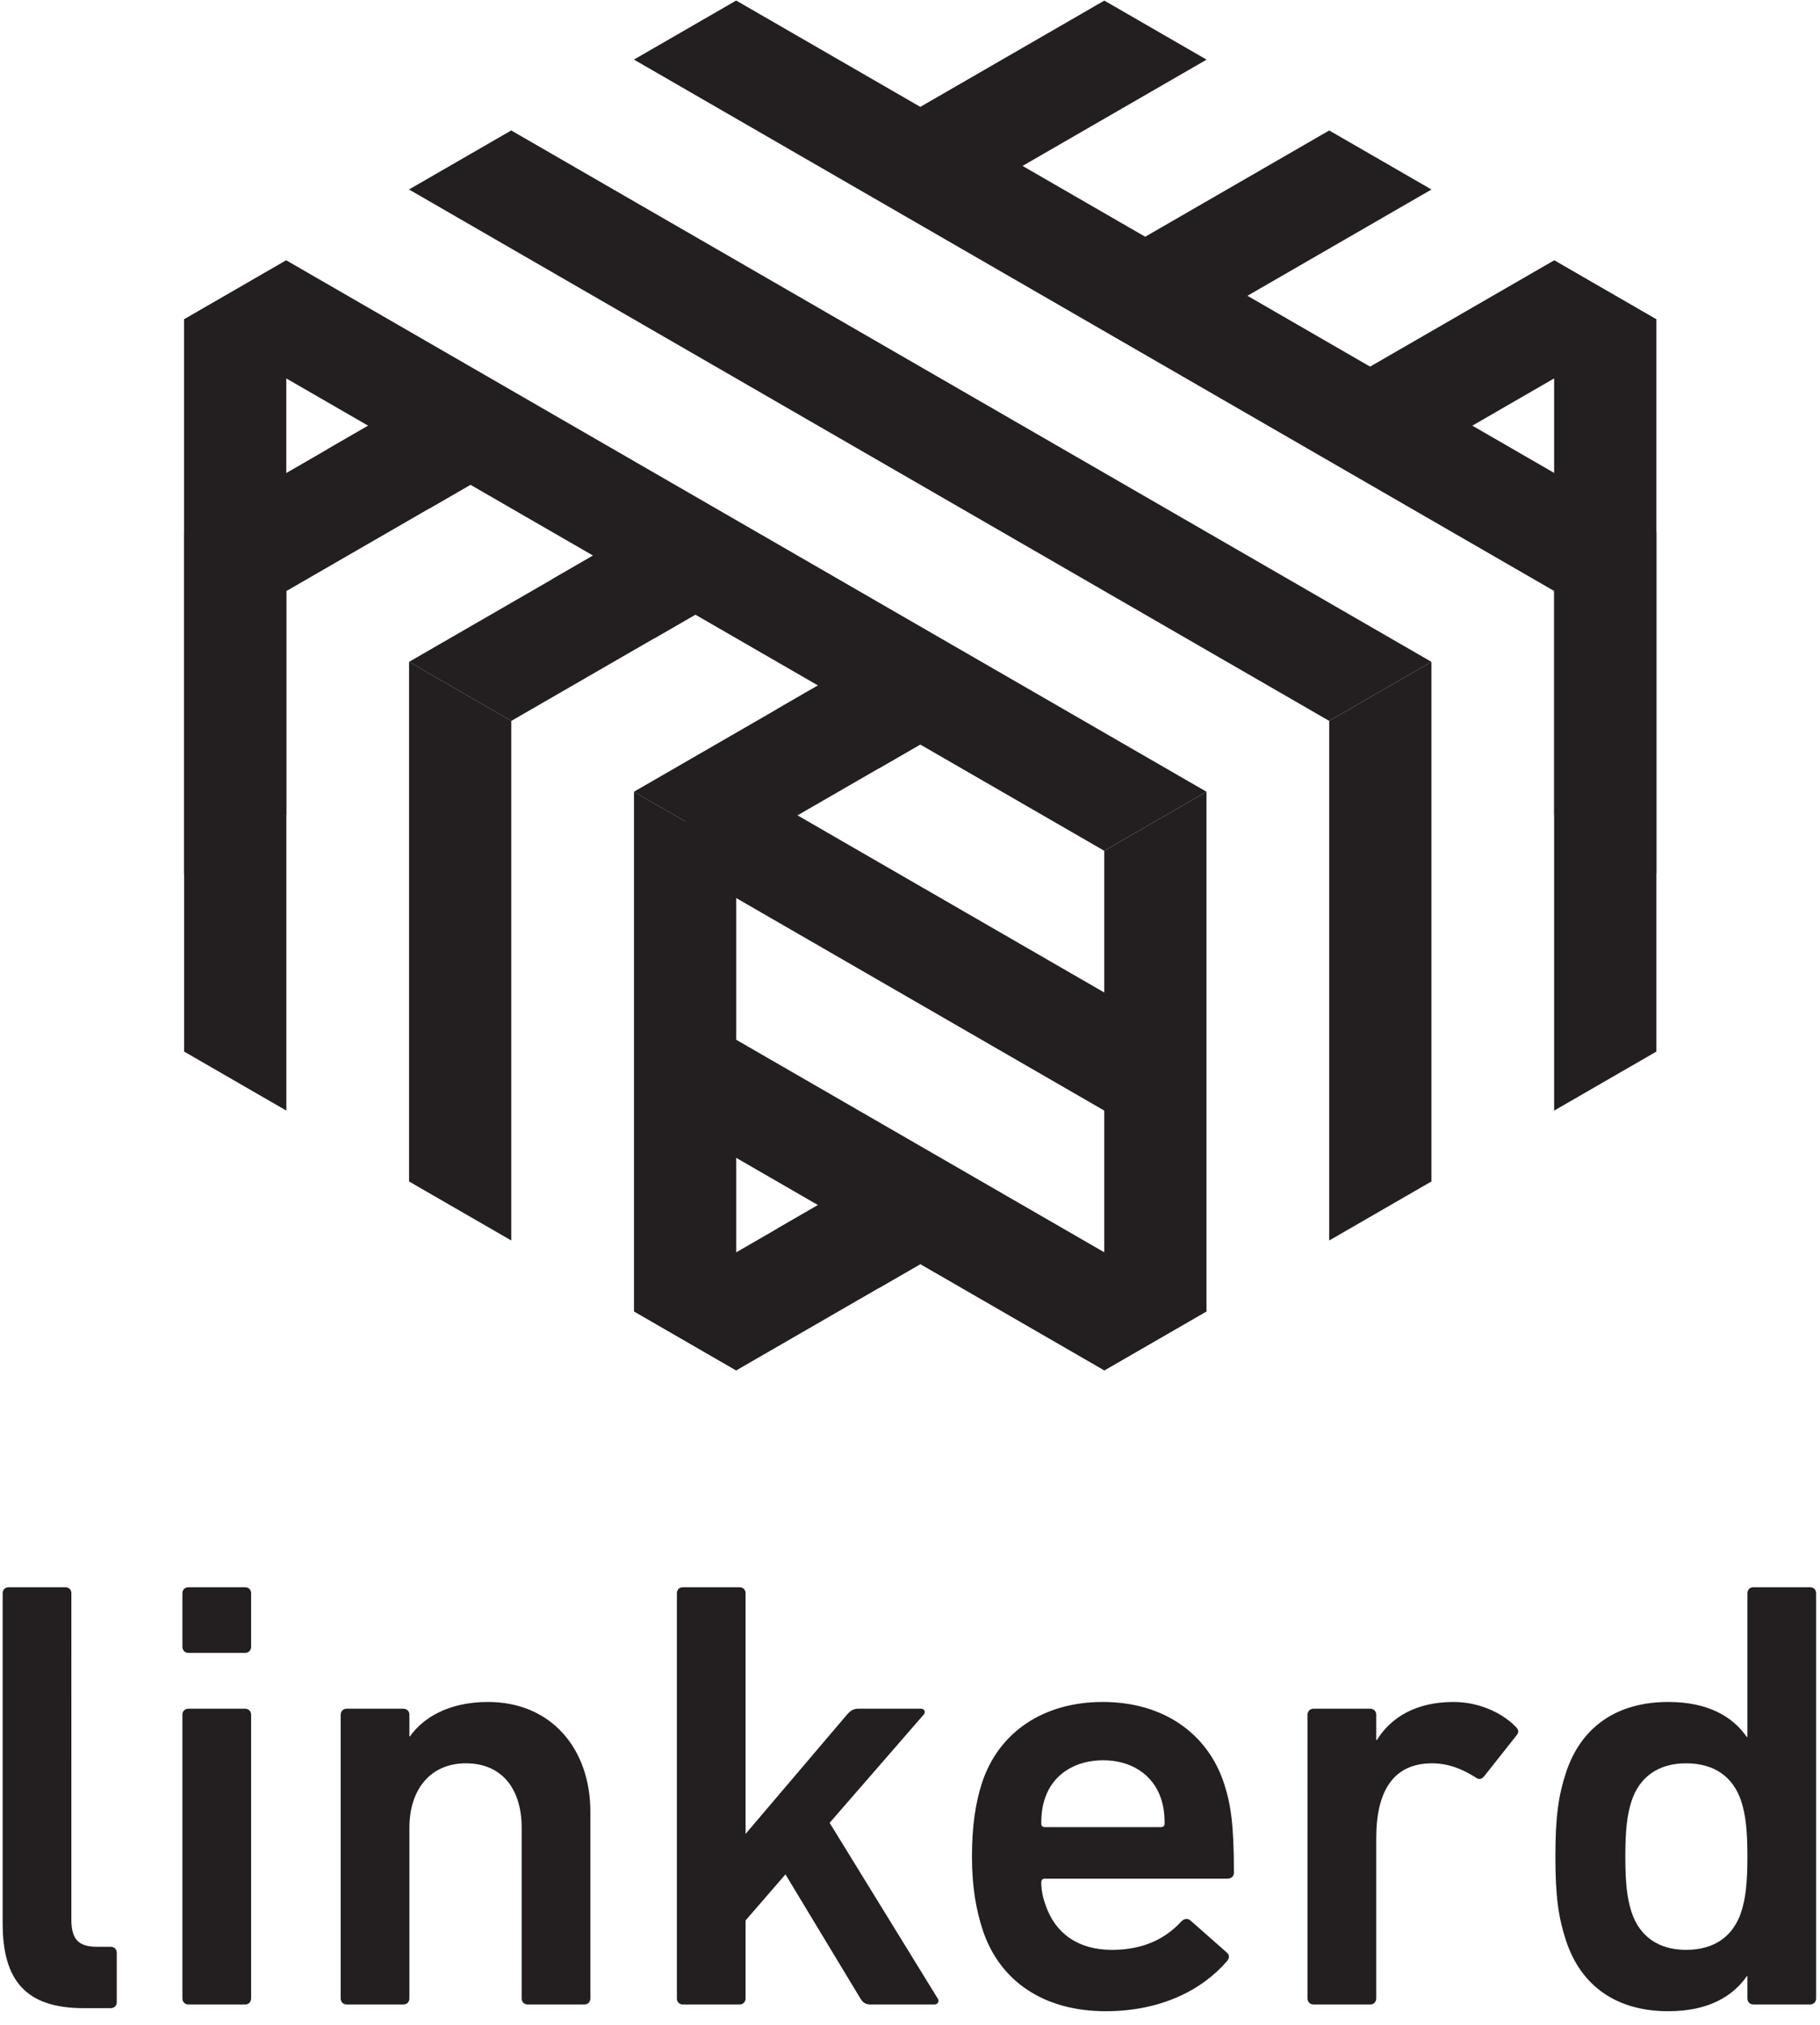 <?xml version="1.0" encoding="utf-8"?>
<!-- Generator: Adobe Illustrator 21.1.0, SVG Export Plug-In . SVG Version: 6.00 Build 0)  -->
<svg version="1.1" id="Layer_1" xmlns="http://www.w3.org/2000/svg" xmlns:xlink="http://www.w3.org/1999/xlink" x="0px" y="0px"
	 viewBox="0 0 89 99" enable-background="new 0 0 89 99" xml:space="preserve">
<title>vertical</title>
<desc>Created with Sketch.</desc>
<g id="Page-1">
	<g id="vertical">
		<path id="d" fill="#231F20" d="M88.51,98c0.18,0,0.3-0.12,0.3-0.3V77.9c0-0.18-0.12-0.3-0.3-0.3h-2.76c-0.18,0-0.3,0.12-0.3,0.3
			v7.02h-0.03c-0.69-0.99-1.89-1.71-3.84-1.71c-2.46,0-4.26,1.17-5.01,3.48c-0.36,1.11-0.51,2.13-0.51,4.08
			c0,1.95,0.15,2.97,0.51,4.08c0.75,2.31,2.55,3.48,5.01,3.48c1.95,0,3.15-0.72,3.84-1.71h0.03v1.08c0,0.18,0.12,0.3,0.3,0.3H88.51z
			 M82.45,95.33c-1.35,0-2.28-0.66-2.67-1.86c-0.21-0.66-0.3-1.38-0.3-2.7s0.09-2.04,0.3-2.7c0.39-1.2,1.32-1.86,2.67-1.86
			c1.38,0,2.31,0.66,2.7,1.86c0.21,0.66,0.3,1.38,0.3,2.7s-0.09,2.04-0.3,2.7C84.76,94.67,83.83,95.33,82.45,95.33L82.45,95.33z"/>
		<path id="linker" fill="#231F20" d="M5.41,98.18c0.18,0,0.3-0.12,0.3-0.3v-2.4c0-0.18-0.12-0.3-0.3-0.3H4.75
			c-0.87,0-1.26-0.33-1.26-1.32V77.9c0-0.18-0.12-0.3-0.3-0.3H0.43c-0.18,0-0.3,0.12-0.3,0.3v16.14c0,2.79,1.14,4.14,3.96,4.14H5.41
			z M11.98,80.81c0.18,0,0.3-0.12,0.3-0.3V77.9c0-0.18-0.12-0.3-0.3-0.3H9.22c-0.18,0-0.3,0.12-0.3,0.3v2.61
			c0,0.18,0.12,0.3,0.3,0.3H11.98z M11.98,98c0.18,0,0.3-0.12,0.3-0.3V83.84c0-0.18-0.12-0.3-0.3-0.3H9.22c-0.18,0-0.3,0.12-0.3,0.3
			V97.7c0,0.18,0.12,0.3,0.3,0.3H11.98z M28.57,98c0.18,0,0.3-0.12,0.3-0.3v-9.12c0-3.09-1.92-5.37-5.01-5.37
			c-1.92,0-3.18,0.78-3.81,1.68h-0.03v-1.05c0-0.18-0.12-0.3-0.3-0.3h-2.76c-0.18,0-0.3,0.12-0.3,0.3V97.7c0,0.18,0.12,0.3,0.3,0.3
			h2.76c0.18,0,0.3-0.12,0.3-0.3v-8.34c0-1.86,1.02-3.15,2.76-3.15c1.8,0,2.73,1.29,2.73,3.15v8.34c0,0.18,0.12,0.3,0.3,0.3H28.57z
			 M45.7,98c0.18,0,0.24-0.18,0.15-0.3l-5.28-8.58l4.59-5.28c0.12-0.12,0.06-0.3-0.12-0.3h-3.06c-0.24,0-0.39,0.09-0.57,0.3
			l-4.95,5.82V77.9c0-0.18-0.12-0.3-0.3-0.3H33.4c-0.18,0-0.3,0.12-0.3,0.3v19.8c0,0.18,0.12,0.3,0.3,0.3h2.76
			c0.18,0,0.3-0.12,0.3-0.3v-3.81l1.95-2.25l3.66,6.06c0.12,0.21,0.27,0.3,0.48,0.3H45.7z M54.07,98.33c2.67,0,4.71-1.02,5.94-2.46
			c0.12-0.15,0.12-0.3-0.03-0.42l-1.77-1.56c-0.15-0.12-0.3-0.09-0.45,0.06c-0.72,0.78-1.77,1.38-3.39,1.38
			c-1.62,0-2.76-0.78-3.24-2.19c-0.12-0.33-0.21-0.69-0.21-1.11c0-0.12,0.06-0.18,0.18-0.18h8.91c0.21,0,0.33-0.12,0.33-0.3
			c0-2.34-0.15-3.33-0.48-4.35c-0.81-2.46-2.97-3.99-5.94-3.99c-2.88,0-5.1,1.47-5.91,3.99c-0.3,0.93-0.48,2.07-0.48,3.57
			s0.21,2.61,0.51,3.54C48.85,96.83,51.01,98.33,54.07,98.33L54.07,98.33z M56.95,89.15c0,0.12-0.06,0.18-0.18,0.18H51.1
			c-0.12,0-0.18-0.06-0.18-0.18c0-0.51,0.06-0.87,0.18-1.23c0.39-1.17,1.47-1.86,2.85-1.86c1.35,0,2.43,0.69,2.82,1.86
			C56.89,88.28,56.95,88.64,56.95,89.15L56.95,89.15z M67,98c0.18,0,0.3-0.12,0.3-0.3v-7.83c0-2.31,0.84-3.66,2.73-3.66
			c0.78,0,1.47,0.27,2.13,0.69c0.15,0.12,0.3,0.09,0.42-0.06l1.59-2.01c0.12-0.15,0.09-0.27-0.06-0.42c-0.75-0.75-1.89-1.2-3.03-1.2
			c-1.83,0-3.06,0.75-3.75,1.86H67.3v-1.23c0-0.18-0.12-0.3-0.3-0.3h-2.76c-0.18,0-0.3,0.12-0.3,0.3V97.7c0,0.18,0.12,0.3,0.3,0.3
			H67z"/>
		<g id="Logo-Symbol-72px" transform="translate(9, 0)">
			<g id="reverse-2" transform="translate(0, 12.5)">
				<polygon id="Fill-1" fill="#231F20" points="66.999,27.341 71.999,30.227 71.999,3.115 66.999,0.227 				"/>
				<polygon id="Fill-2" fill="#231F20" points="0,3.115 0,30.229 5,27.341 5,0.228 				"/>
				<polygon id="Fill-3" fill="#231F20" points="22.003,51.613 27.003,54.5 38.908,47.626 33.908,44.74 				"/>
				<polygon id="shadow" fill="#231F20" points="29.002,47.572 34.002,50.459 38.908,47.626 33.908,44.74 				"/>
			</g>
			<g id="reverse-1" transform="translate(24.5, 37.5)">
				<polygon id="Fill-5" fill="#231F20" points="22.999,18.24 22.999,12.467 1.47,0.037 0,0.886 0.003,0.887 0.003,4.964 				"/>
				<polygon id="Fill-6" fill="#231F20" points="0.002,17.665 20.5,29.5 25.501,26.613 0.002,11.891 				"/>
			</g>
			<g id="top-2">
				<polygon id="Fill-7" fill="#231F20" points="54.763,19.793 59.762,22.679 71.999,15.615 66.998,12.729 				"/>
				<polygon id="Fill-8" fill="#231F20" points="38.528,34.939 33.528,32.053 22,38.709 27,41.595 				"/>
				<polygon id="Fill-9" fill="#231F20" points="61.001,9.265 56,6.379 43.765,13.443 48.765,16.33 				"/>
				<polygon id="Fill-10" fill="#231F20" points="27.531,28.59 22.531,25.703 11.003,32.359 16.003,35.246 				"/>
				<polygon id="Fill-11" fill="#231F20" points="32.768,7.094 37.768,9.98 50.004,2.916 45.003,0.029 				"/>
				<polygon id="Fill-12" fill="#231F20" points="0.005,26.01 5.005,28.896 16.533,22.24 11.533,19.354 				"/>
			</g>
			<g id="gradient" transform="translate(0, 26)">
				<polygon id="Fill-13" fill="#231F20" points="66.999,2.894 66.999,28.299 71.999,25.412 71.999,0.007 				"/>
				<polygon id="Fill-14" fill="#231F20" points="60.999,31.762 60.999,6.358 55.999,9.245 55.999,34.649 				"/>
				<polygon id="Fill-15" fill="#231F20" points="44.998,15.596 44.998,41 49.999,38.113 49.999,12.709 				"/>
				<polygon id="Fill-16" fill="#231F20" points="22.003,38.113 27.003,41 27.003,15.596 22.003,12.709 				"/>
				<polygon id="Fill-17" fill="#231F20" points="16.003,9.245 16.003,34.649 11.003,31.763 11.003,6.358 				"/>
				<polygon id="Fill-18" fill="#231F20" points="0.003,25.412 5.003,28.298 5.003,2.894 0.003,0.007 				"/>
			</g>
			<g id="shadow_1_" transform="translate(7, 19)">
				<polygon id="Fill-19" fill="#231F20" points="21.999,15.668 26.999,18.554 31.529,15.939 26.529,13.053 				"/>
				<polygon id="Fill-20" fill="#231F20" points="0.004,2.969 5.004,5.855 9.533,3.24 4.534,0.354 				"/>
				<polygon id="Fill-21" fill="#231F20" points="11.002,9.318 16.002,12.205 20.531,9.59 15.531,6.703 				"/>
			</g>
			<g id="top-1">
				<polygon id="Fill-22" fill="#231F20" points="27,0.026 22,2.913 66.998,28.893 71.998,26.007 				"/>
				<polygon id="Fill-23" fill="#231F20" points="16,6.378 11,9.264 55.998,35.245 60.999,32.358 				"/>
				<polygon id="Fill-24" fill="#231F20" points="0,15.615 44.998,41.595 49.999,38.709 5,12.728 				"/>
			</g>
		</g>
	</g>
</g>
</svg>
